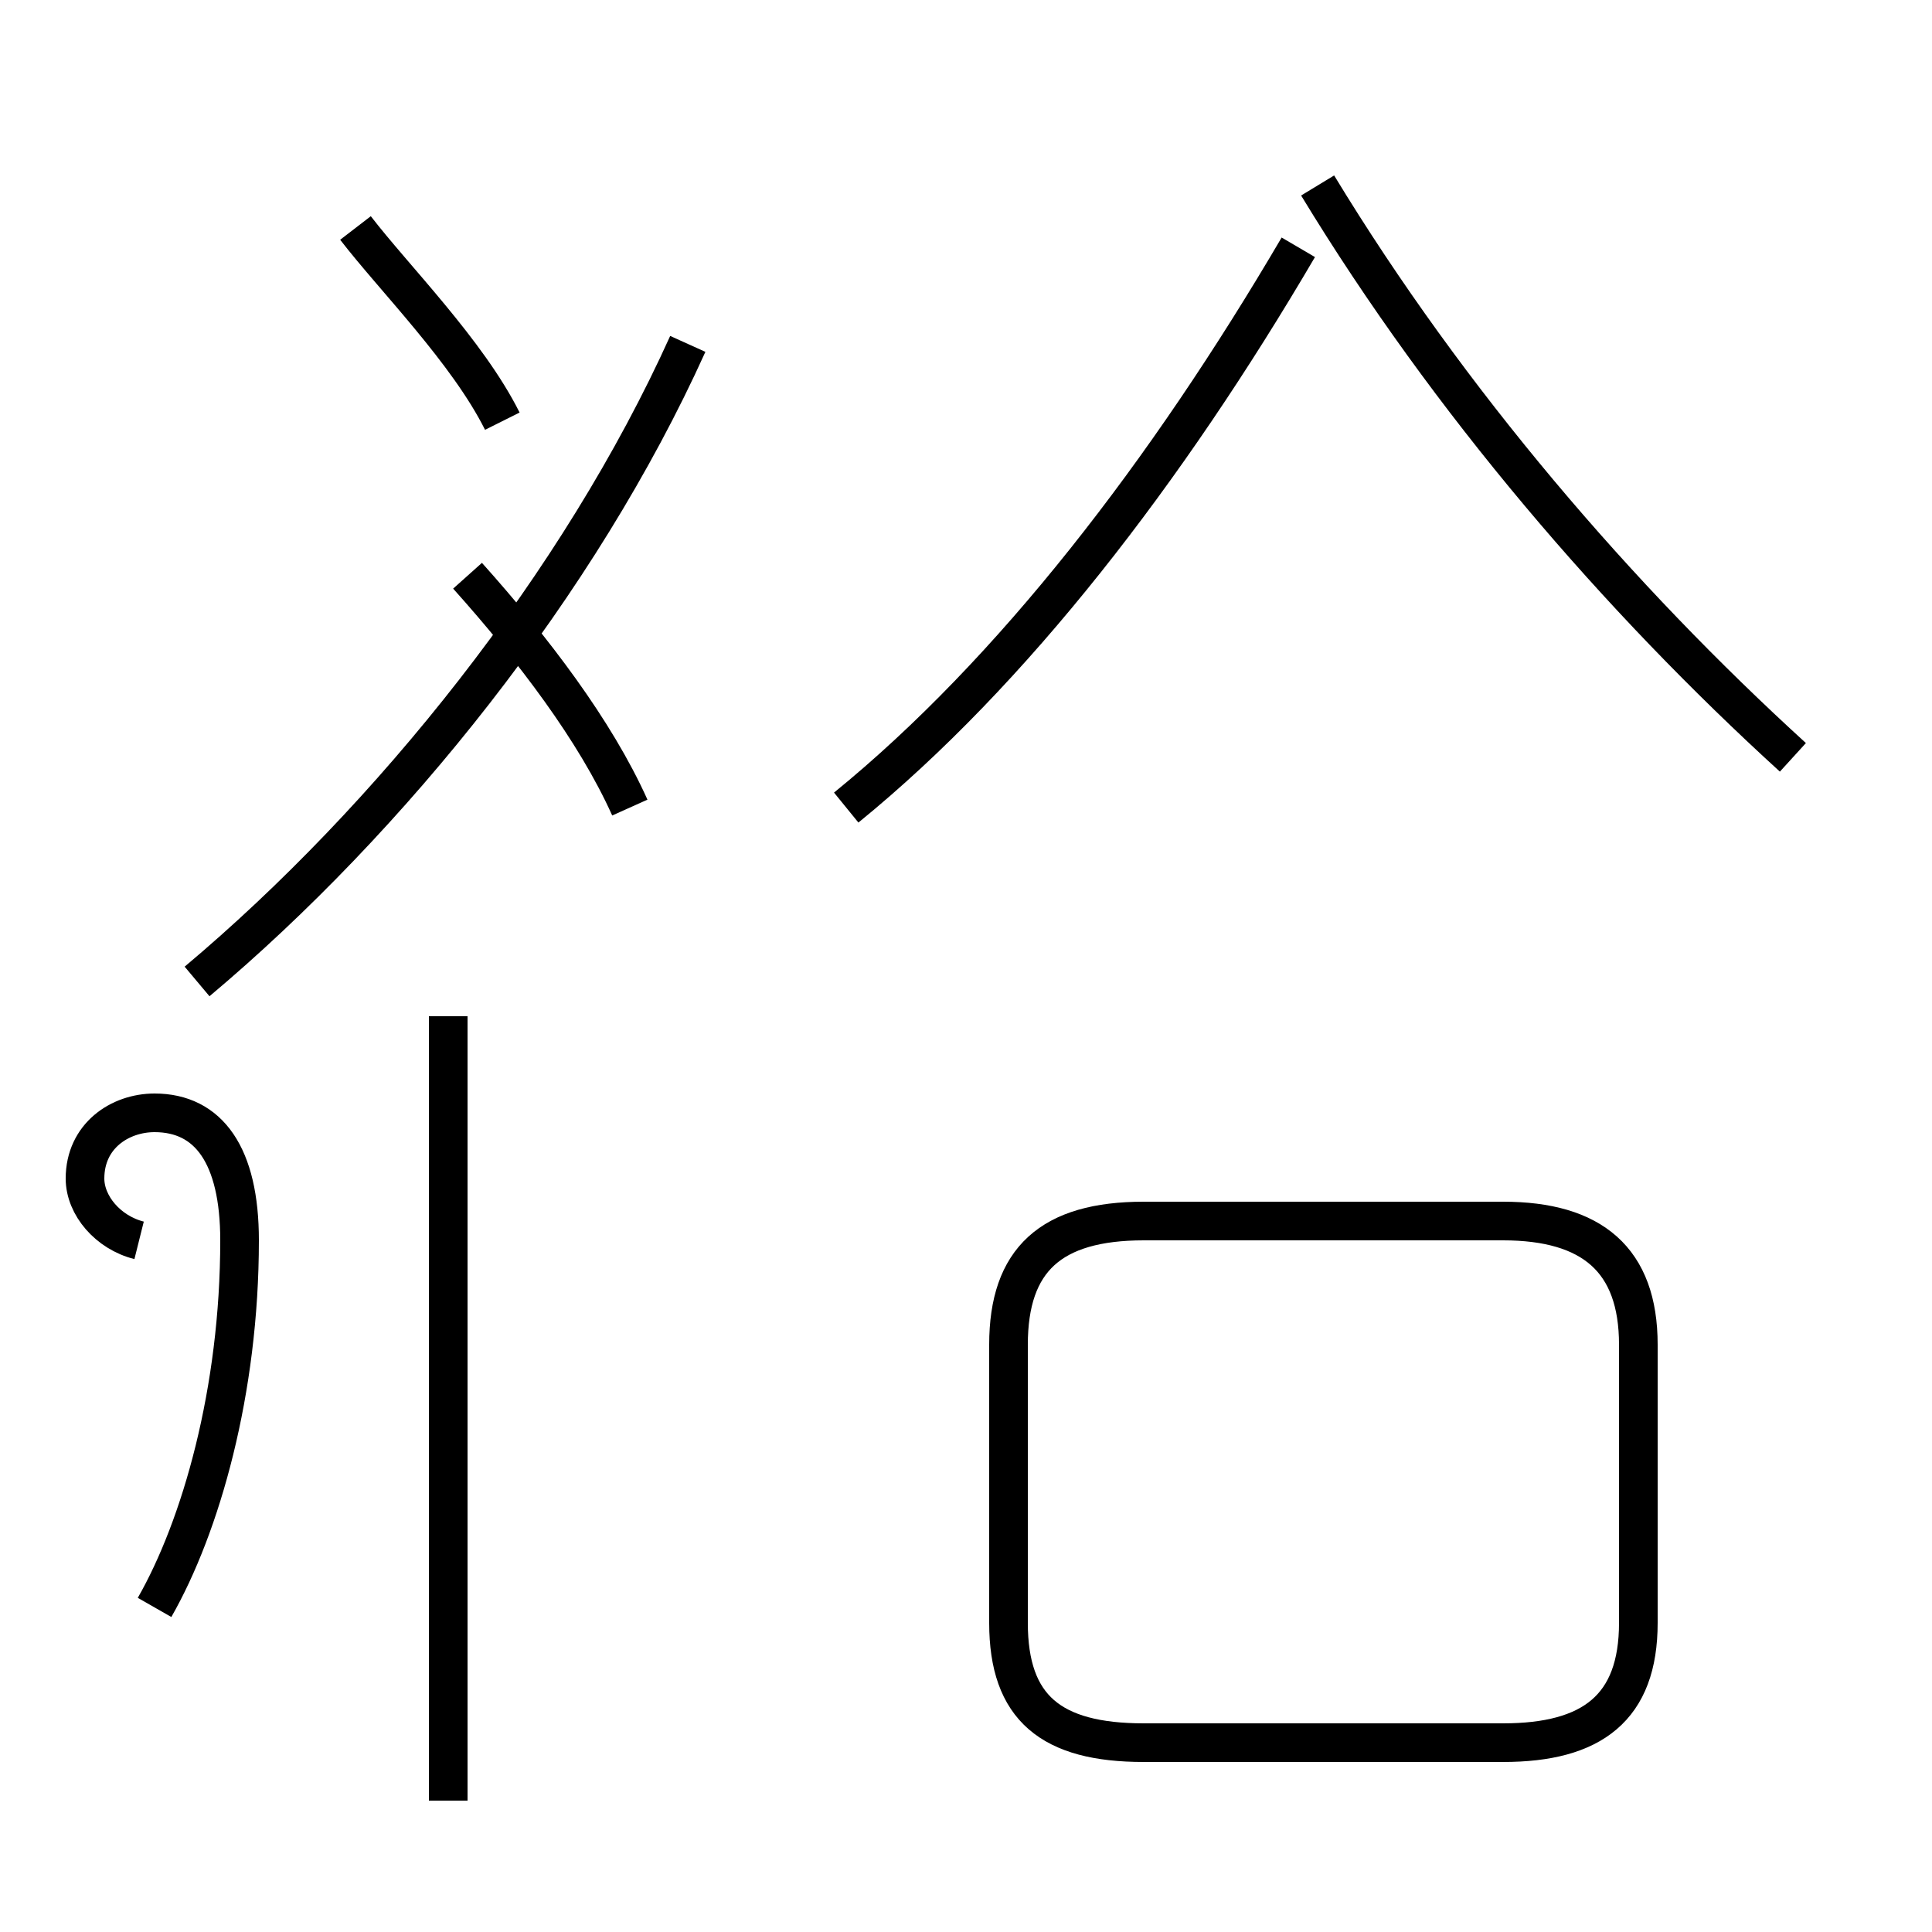 <?xml version='1.0' encoding='utf8'?>
<svg viewBox="0.0 -44.0 50.0 50.0" version="1.1" xmlns="http://www.w3.org/2000/svg">
<rect x="0.0" y="-44.0" width="50.0" height="50.0" fill="#808080" stroke="none"/>
<rect x="-1000" y="-1000" width="2000" height="2000" stroke="white" fill="white"/>
<g style="fill:none; stroke:#000000;  stroke-width:1">
<path d="M 29.6 -1.1 L 38.9 -1.1 C 41.2 -1.1 42.4 -0.2 42.4 2.0 L 42.4 9.2 C 42.4 11.4 41.2 12.4 38.9 12.4 L 29.6 12.4 C 27.2 12.4 26.1 11.4 26.1 9.2 L 26.1 2.0 C 26.1 -0.2 27.2 -1.1 29.6 -1.1 Z M 11.6 -2.6 L 11.6 17.7 M 16.3 23.1 C 15.4 25.1 13.8 27.2 12.1 29.1 M 13.0 33.1 C 12.1 34.9 10.2 36.8 9.2 38.1 M 5.1 18.6 C 10.1 22.8 15.0 28.9 17.8 35.1 M 46.4 24.4 C 41.9 28.5 37.5 33.6 34.1 39.2 M 21.9 23.1 C 26.2 26.6 30.2 31.8 33.6 37.6 M 4.0 2.4 C 5.2 4.5 6.2 8.0 6.2 11.9 C 6.2 14.1 5.4 15.2 4.0 15.2 C 3.1 15.2 2.2 14.6 2.2 13.5 C 2.2 12.8 2.8 12.1 3.6 11.9 " transform="scale(1, -1)" />
</g>
</svg>